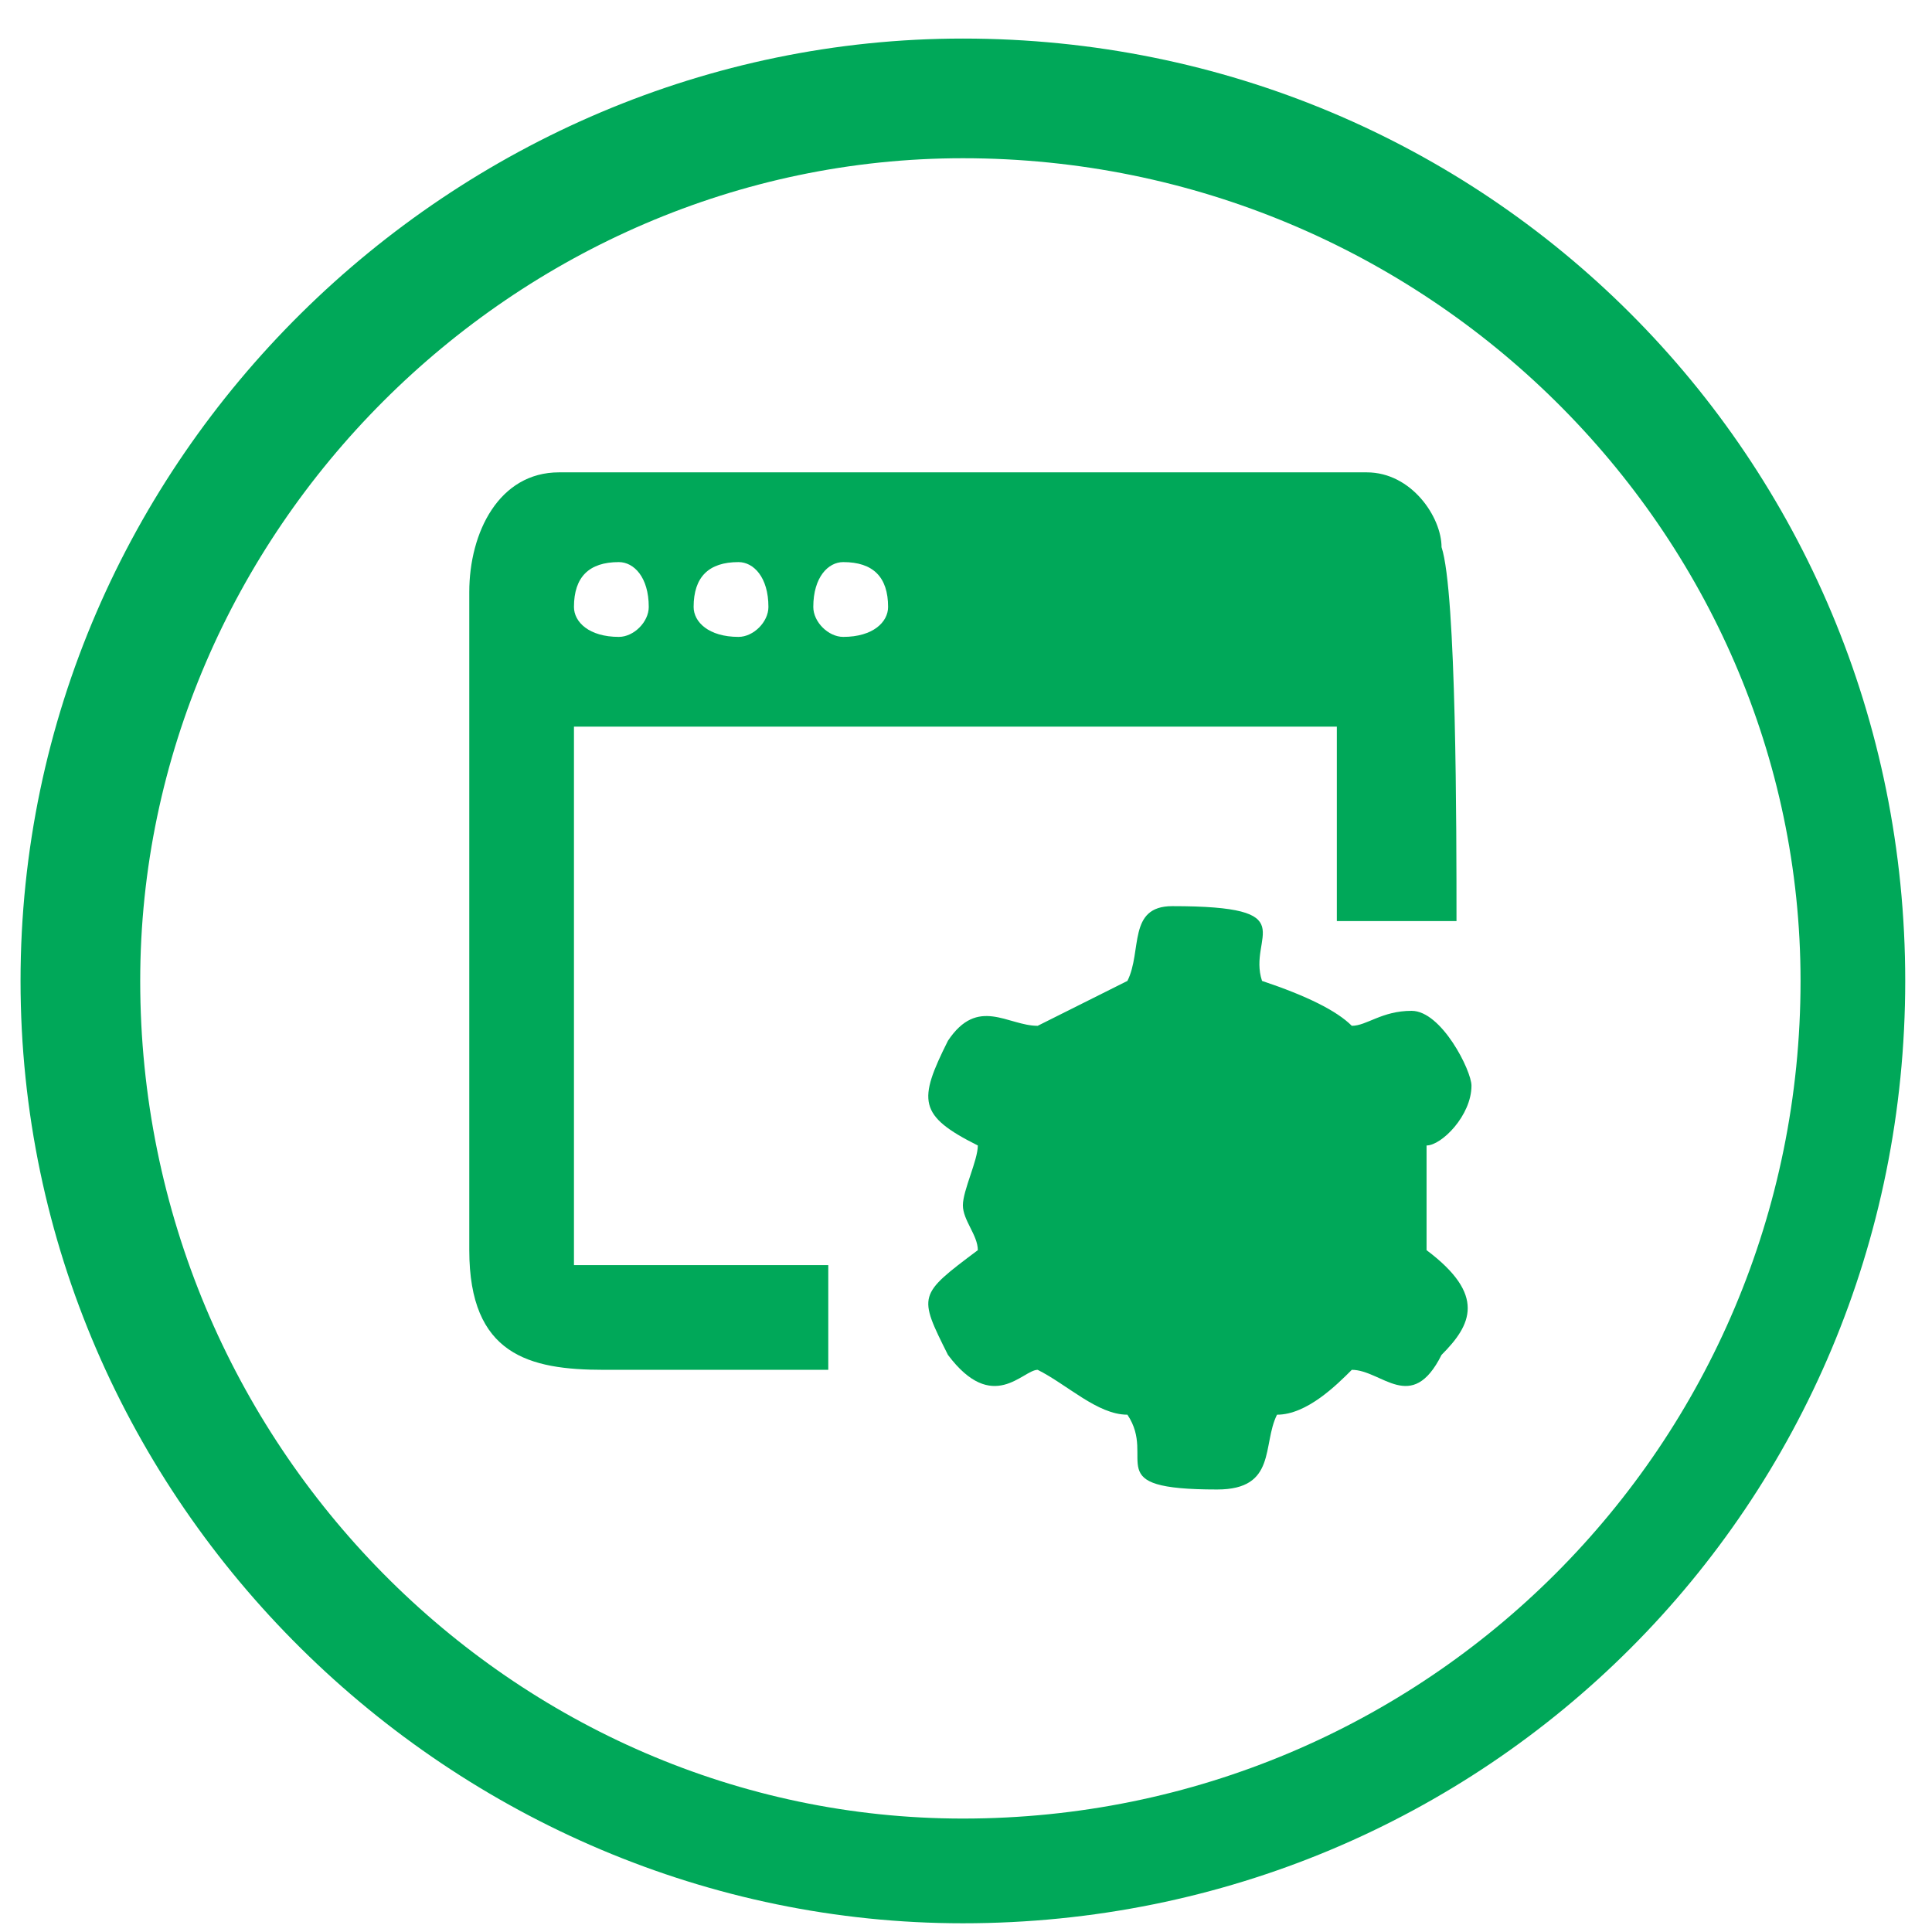 <svg viewBox="0 0 49 49" fill="none" xmlns="http://www.w3.org/2000/svg">
<path fill-rule="evenodd" clip-rule="evenodd" d="M24.421 0.978C37.699 0.978 48.321 11.601 48.321 24.878C48.321 38.157 37.699 48.779 24.421 48.779C11.522 48.779 0.521 38.157 0.521 24.878C0.521 11.601 11.522 0.978 24.421 0.978ZM24.421 4.013C36.181 4.013 45.666 13.497 45.666 24.878C45.666 36.639 36.181 46.123 24.421 46.123C13.04 46.123 3.556 36.639 3.556 24.878C3.556 13.497 13.04 4.013 24.421 4.013ZM11.902 15.015V31.707C11.902 34.363 13.419 34.742 15.316 34.742C17.213 34.742 19.11 34.742 21.007 34.742V32.087H14.557V18.429H33.905V23.361H36.94C36.94 21.085 36.94 15.015 36.561 13.877C36.561 13.118 35.802 11.98 34.664 11.98H14.178C12.66 11.98 11.902 13.497 11.902 15.015ZM26.318 26.017C25.559 26.017 24.8 25.258 24.042 26.396C23.283 27.913 23.283 28.293 24.8 29.052C24.8 29.431 24.421 30.19 24.421 30.569C24.421 30.948 24.8 31.328 24.8 31.707C23.283 32.845 23.283 32.845 24.042 34.363C25.18 35.88 25.938 34.742 26.318 34.742C27.076 35.122 27.835 35.88 28.594 35.88C29.353 37.018 27.835 37.777 30.87 37.777C32.388 37.777 32.008 36.639 32.388 35.88C33.147 35.88 33.905 35.122 34.285 34.742C35.044 34.742 35.802 35.88 36.561 34.363C37.32 33.604 37.699 32.845 36.181 31.707C36.181 31.328 36.181 30.948 36.181 30.569C36.181 30.19 36.181 29.431 36.181 29.052C36.561 29.052 37.32 28.293 37.32 27.534C37.32 27.155 36.561 25.637 35.802 25.637C35.043 25.637 34.664 26.017 34.285 26.017C33.905 25.637 33.147 25.258 32.008 24.878C31.629 23.74 33.147 22.982 29.732 22.982C28.594 22.982 28.973 24.12 28.594 24.878C27.835 25.258 27.076 25.637 26.318 26.017ZM15.695 14.256C16.075 14.256 16.454 14.636 16.454 15.394C16.454 15.774 16.075 16.153 15.695 16.153C14.937 16.153 14.557 15.774 14.557 15.394C14.557 14.636 14.937 14.256 15.695 14.256ZM21.386 14.256C22.145 14.256 22.524 14.636 22.524 15.394C22.524 15.774 22.145 16.153 21.386 16.153C21.007 16.153 20.627 15.774 20.627 15.394C20.627 14.636 21.007 14.256 21.386 14.256ZM18.73 14.256C19.11 14.256 19.489 14.636 19.489 15.394C19.489 15.774 19.11 16.153 18.73 16.153C17.972 16.153 17.592 15.774 17.592 15.394C17.592 14.636 17.972 14.256 18.73 14.256Z" fill="#00A859"/>
</svg>